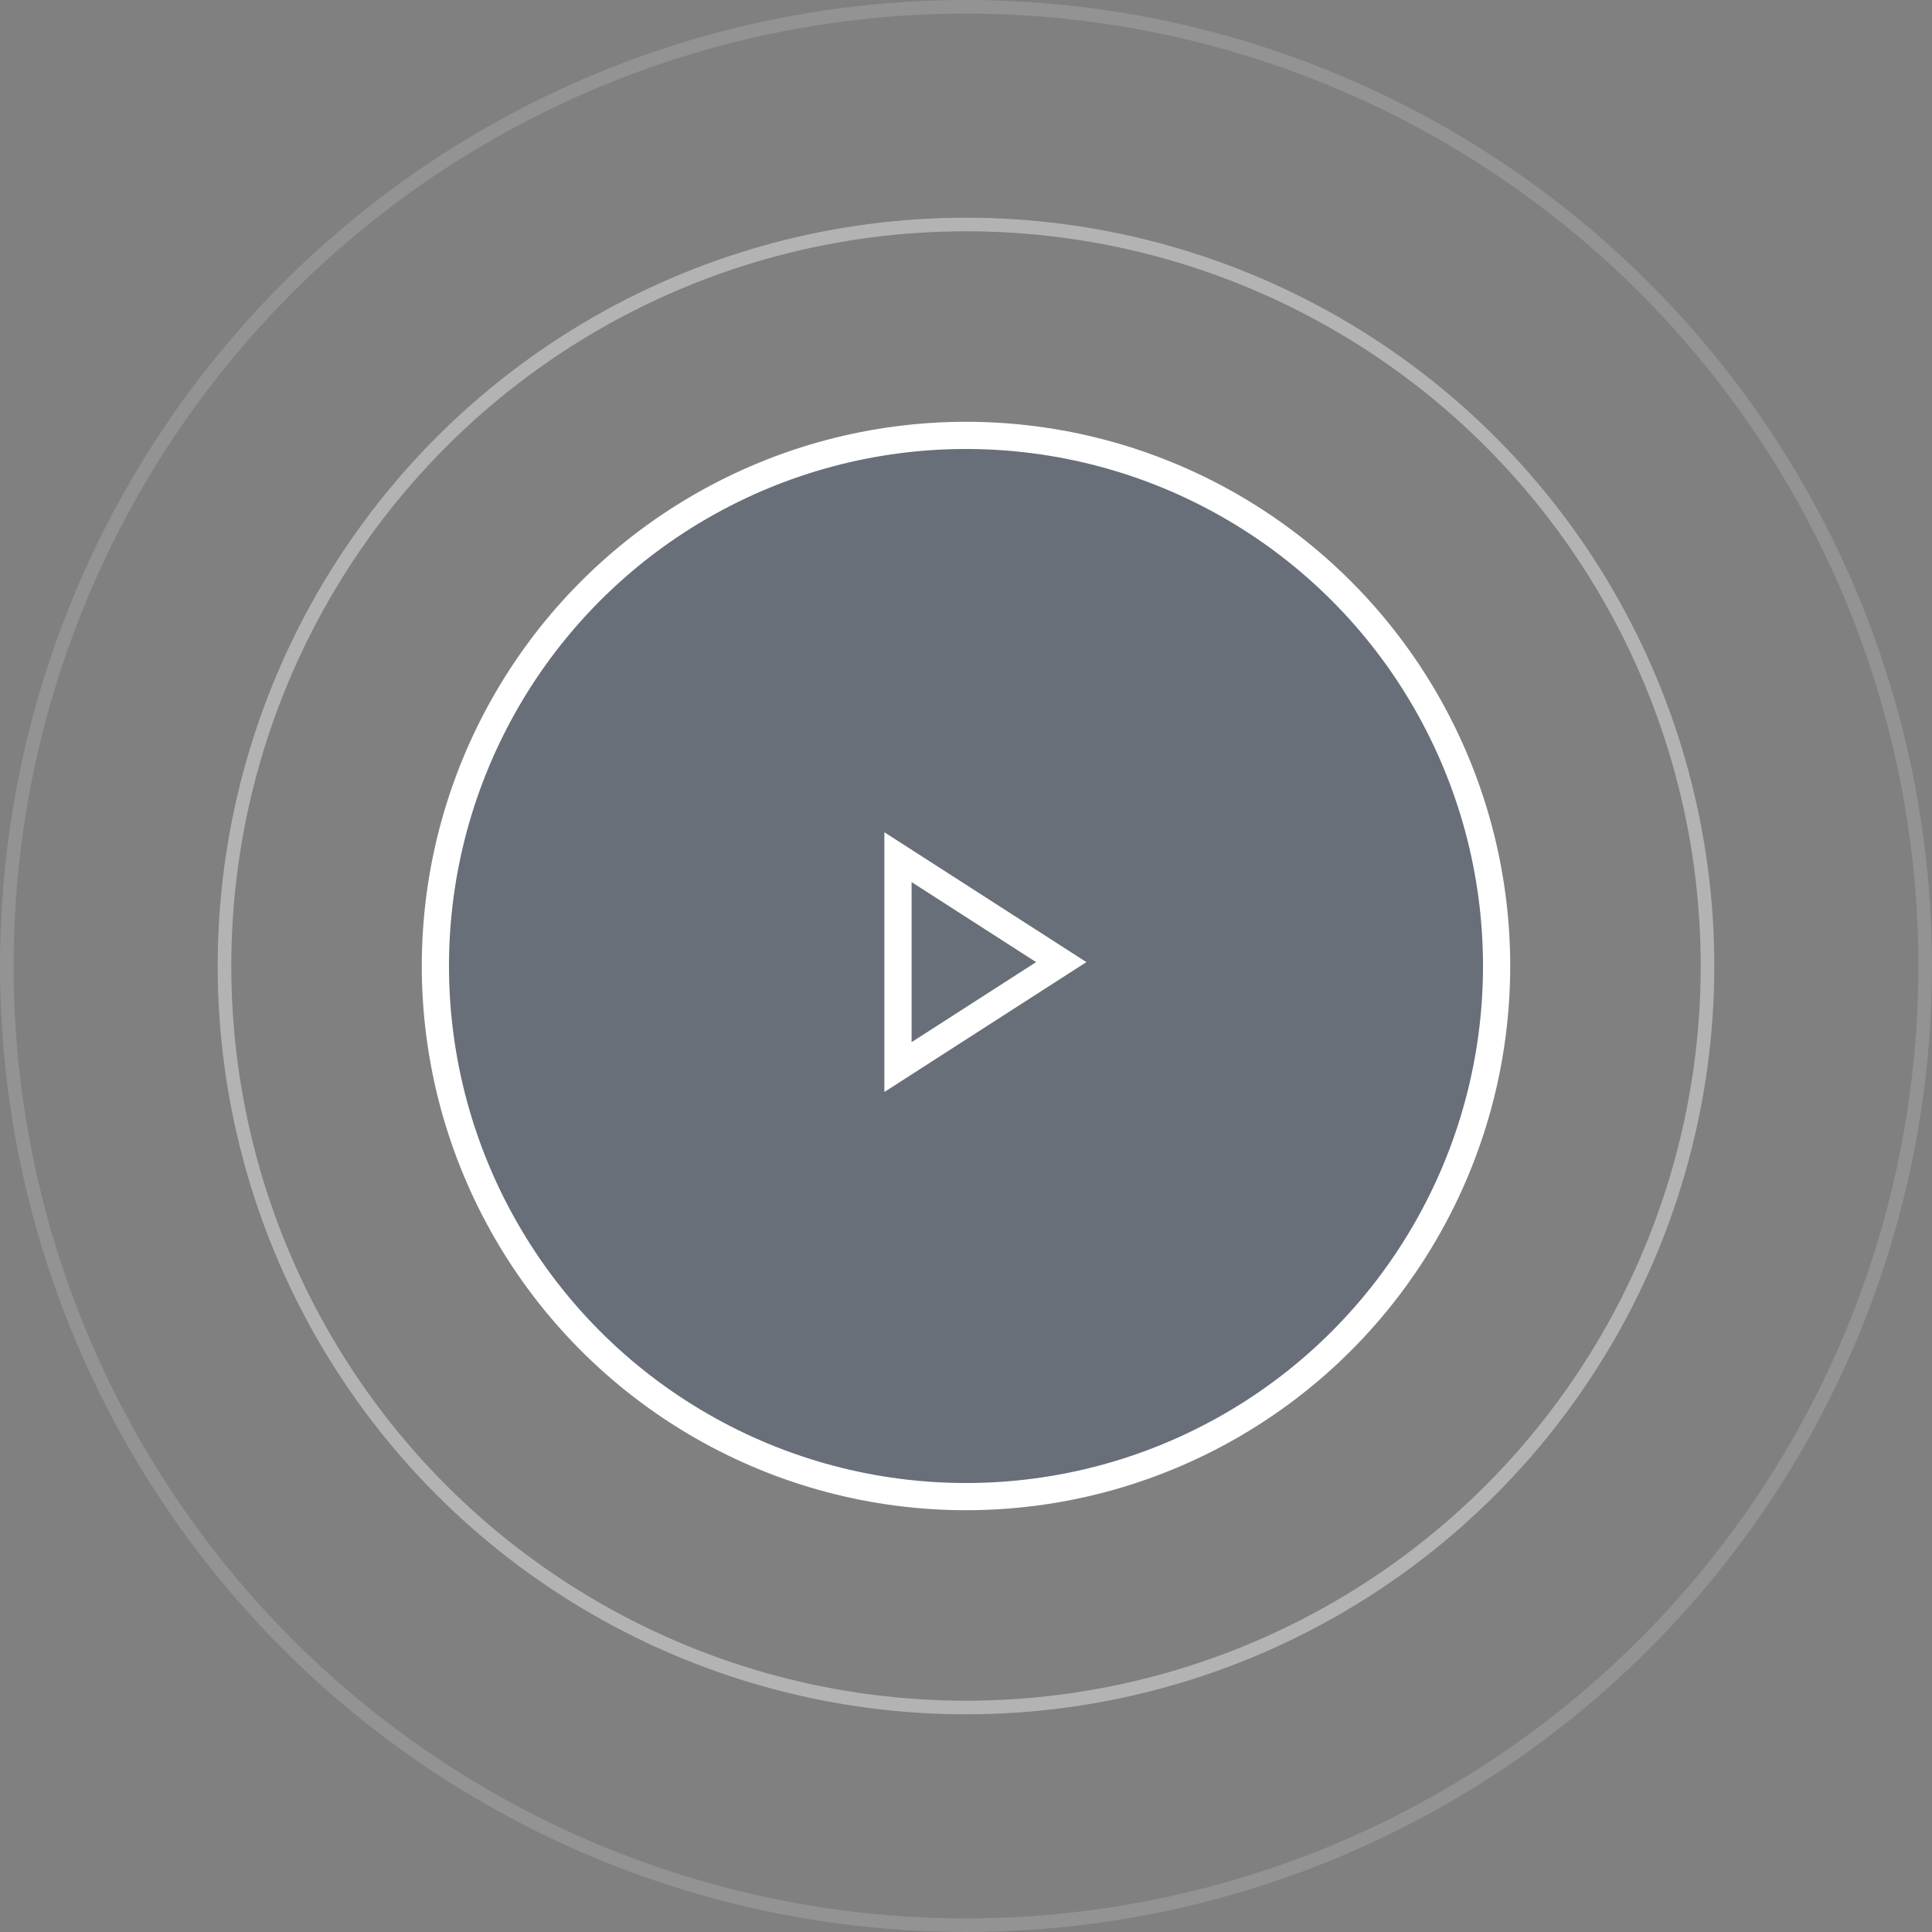 <?xml version="1.0" encoding="UTF-8"?>
<svg width="142px" height="142px" viewBox="0 0 142 142" version="1.1" xmlns="http://www.w3.org/2000/svg" xmlns:xlink="http://www.w3.org/1999/xlink">
    <rect x="0" y="0" width="142" height="142" fill="#808080" stroke="none"/>
    <!-- Generator: Sketch 47.1 (45422) - http://www.bohemiancoding.com/sketch -->
    <title>Play button</title>
    <desc>Created with Sketch.</desc>
    <defs>
        <circle id="path-1" cx="71" cy="71" r="40"></circle>
    </defs>
    <g id="Pages" stroke="none" stroke-width="1" fill="none" fill-rule="evenodd">
        <g id="Home" transform="translate(-900, -918)">
            <g id="Play-button" transform="translate(900, 918)">
                <circle id="Oval" stroke="#FFFFFF" opacity="0.15" cx="71" cy="71" r="70.5"></circle>
                <circle id="Oval-Copy" stroke="#FFFFFF" opacity="0.4" cx="71" cy="71" r="54.5"></circle>
                <g id="Oval-Copy-2">
                    <use fill-opacity="0.2" fill="#0D305A" fill-rule="evenodd" xlink:href="#path-1"></use>
                    <circle stroke="#FFFFFF" stroke-width="2" cx="71" cy="71" r="39"></circle>
                </g>
                <polygon id="Triangle" stroke="#FFFFFF" stroke-width="2" points="78 70.714 66 78.429 66 63"></polygon>
            </g>
        </g>
    </g>
</svg>